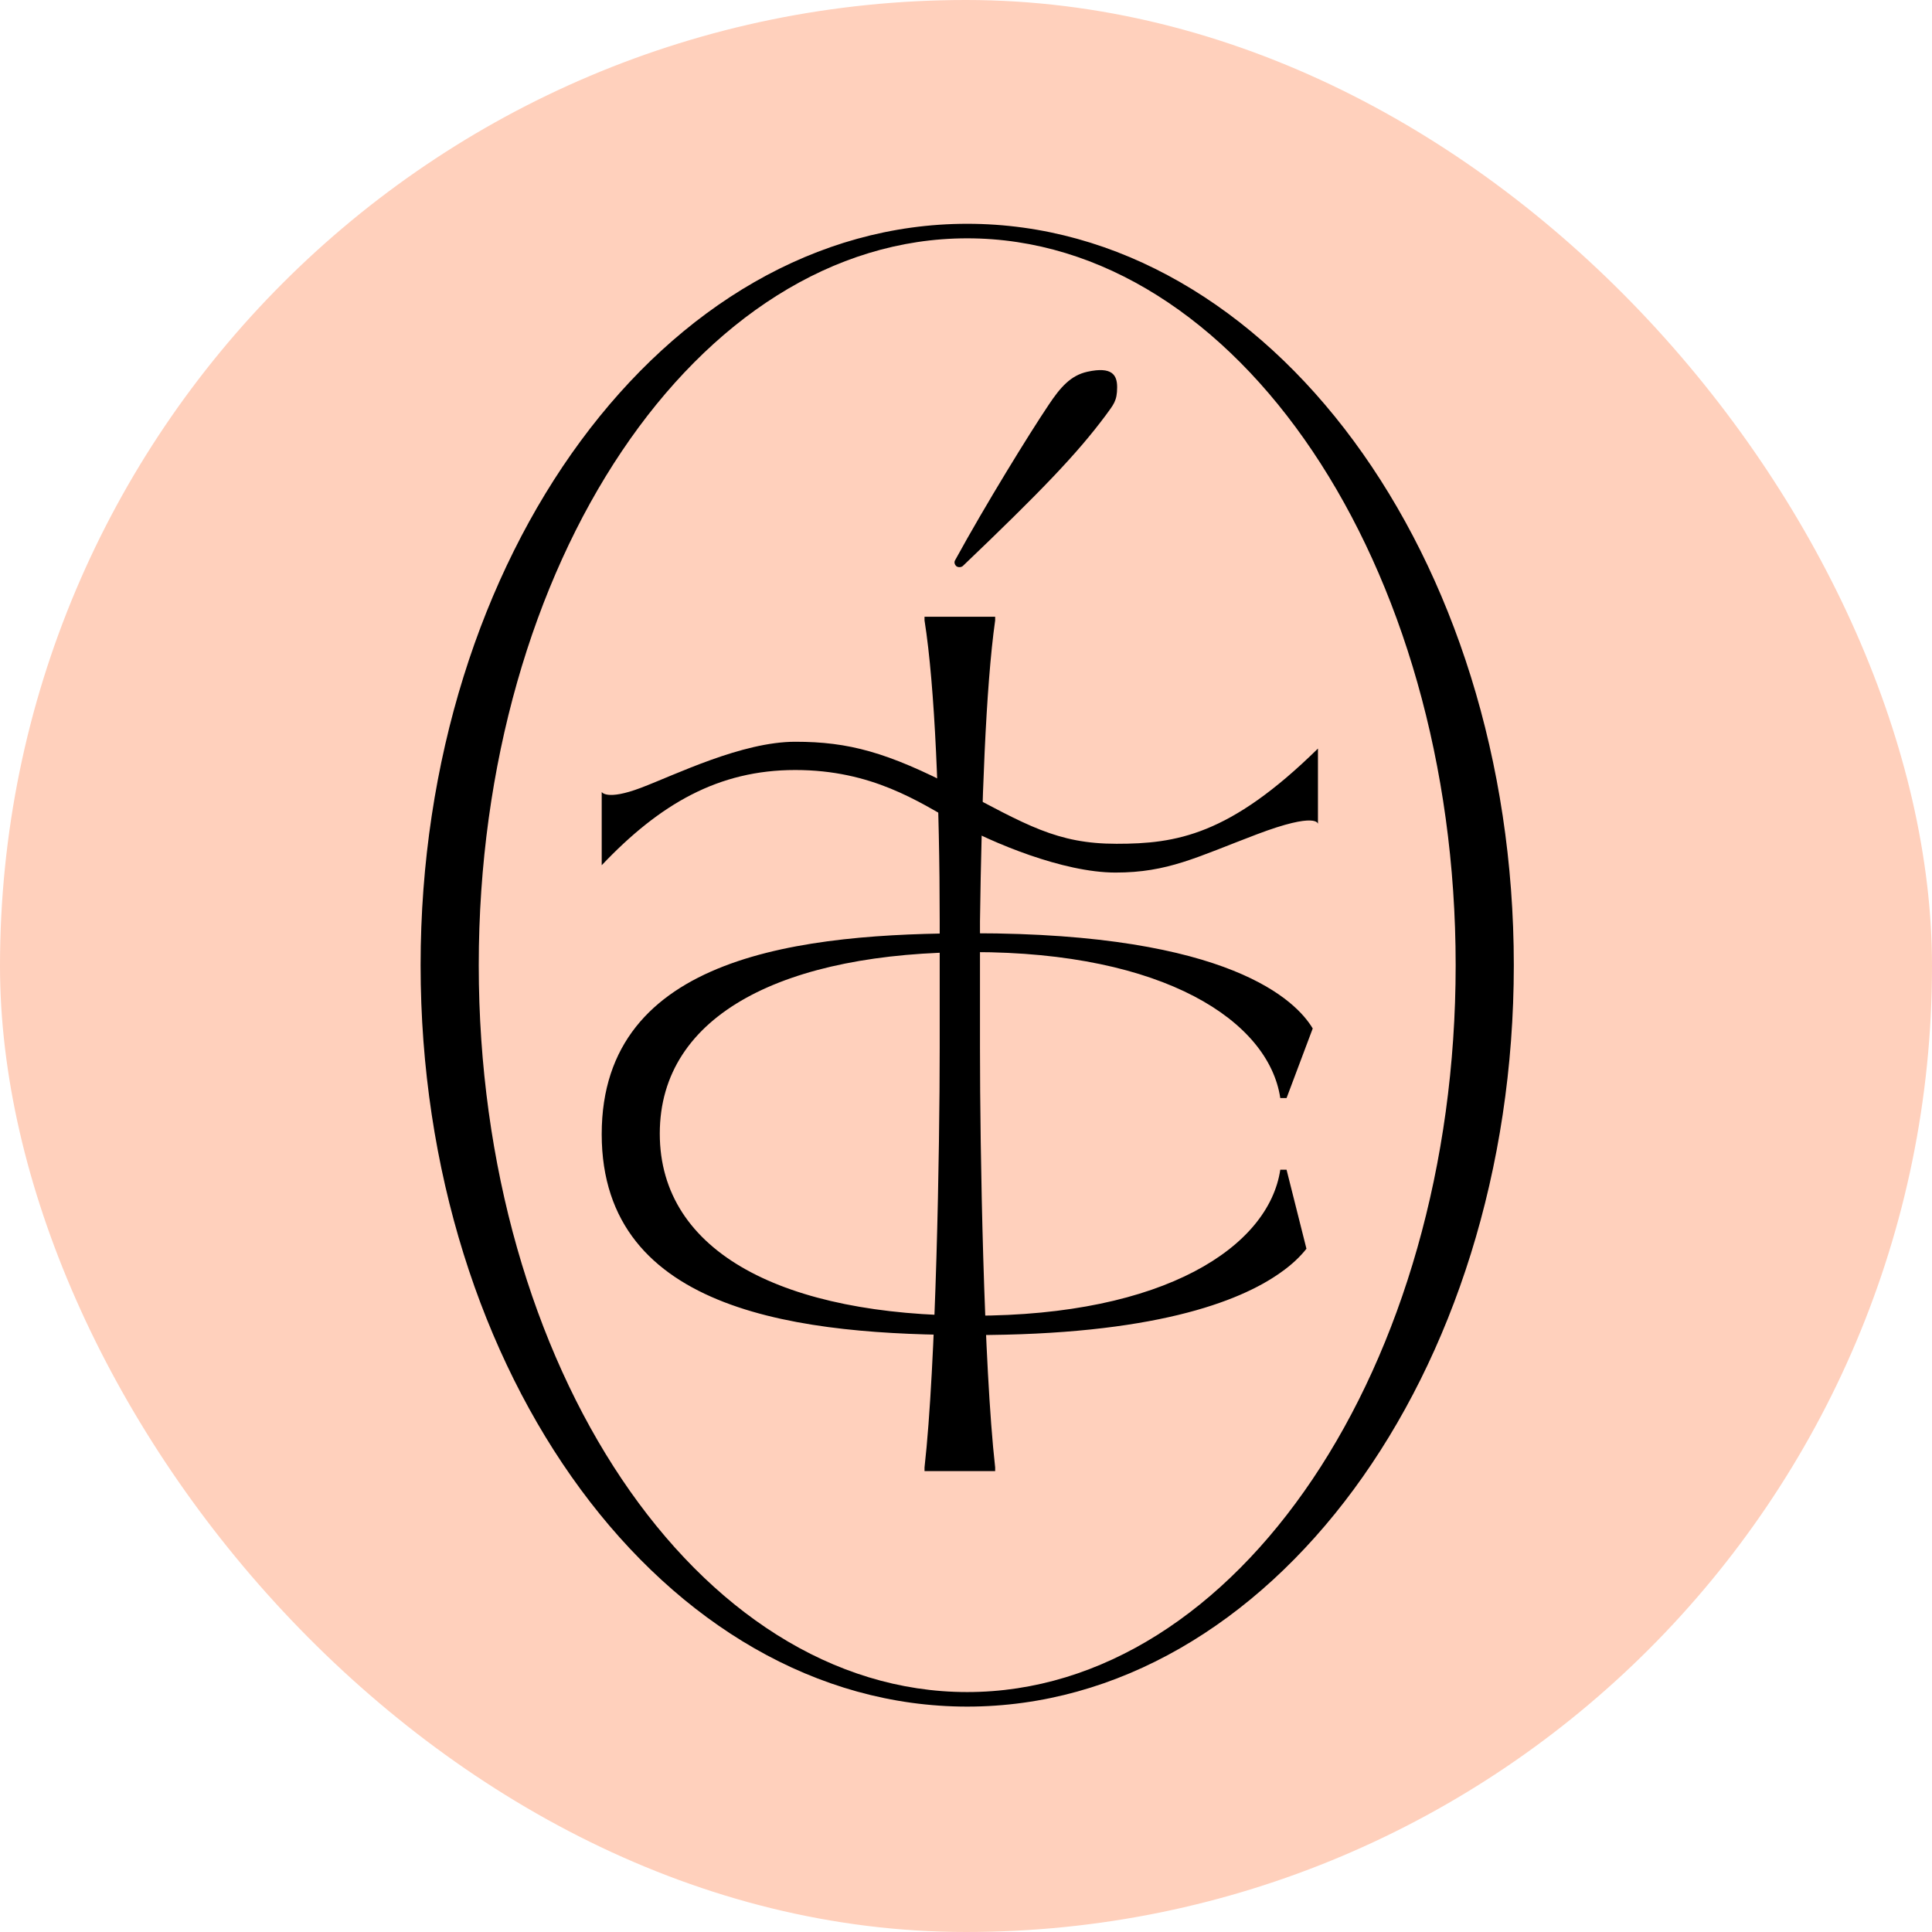 <svg width="1200" height="1200" viewBox="0 0 1200 1200" fill="none" xmlns="http://www.w3.org/2000/svg">
<rect width="1200" height="1200" rx="600" fill="#FFD0BC"/>
<path fill-rule="evenodd" clip-rule="evenodd" d="M600.751 1060C788.255 1060 940.257 853.827 940.257 599.5C940.257 345.173 788.255 139 600.751 139C413.247 139 261.245 345.173 261.245 599.5C261.245 853.827 413.247 1060 600.751 1060ZM600.751 1050.97C768.307 1050.97 904.139 848.839 904.139 599.499C904.139 350.158 768.307 148.028 600.751 148.028C433.194 148.028 297.362 350.158 297.362 599.499C297.362 848.839 433.194 1050.97 600.751 1050.97Z" fill="black"/>
<path d="M811.456 775.611C807.881 780.161 802.682 785.36 795.208 790.56C769.536 808.758 715.592 829.23 604.454 829.23C499.491 829.23 373.73 816.232 373.73 704.444C373.73 592.657 499.166 579.658 604.454 579.658C764.336 579.658 805.282 621.903 815.356 638.802L799.107 682.022H795.208C788.059 634.252 723.066 591.357 604.454 591.357C487.792 591.357 409.801 629.703 409.801 704.119C409.801 778.536 487.792 817.207 604.454 817.207C723.391 817.207 788.059 774.311 795.208 726.542H799.107L811.456 775.611Z" fill="black"/>
<path d="M618.11 385.334V383.059H616.485C609.986 383.059 601.862 383.059 596.987 383.059C590.488 383.059 580.739 383.059 575.865 383.059H574.24V385.334C580.739 426.279 583.664 500.046 583.664 572.188V650.829C583.664 714.197 581.389 848.082 574.24 911.45V913.725H575.865C580.739 913.725 590.488 913.725 596.987 913.725C601.862 913.725 609.986 913.725 616.485 913.725H618.11V911.45C610.961 847.757 608.686 714.197 608.686 650.829V572.188C609.661 500.046 612.26 426.604 618.11 385.334Z" fill="black"/>
<path d="M373.73 537.411V491.916C373.73 491.916 376.655 497.441 398.102 489.317C419.55 481.192 460.82 460.72 493.967 460.72C527.113 460.72 551.16 467.219 594.38 489.641C637.6 512.389 656.448 524.088 693.494 524.088C730.54 524.088 763.686 518.888 818.605 464.944V511.739C818.605 511.739 818.28 503.94 780.584 518.238C742.889 532.537 725.341 541.961 692.844 541.961C660.348 541.961 616.153 523.438 593.405 510.764C570.658 498.091 541.736 478.268 493.967 478.268C446.197 478.268 409.801 499.39 373.73 537.411Z" fill="black"/>
<path d="M594.087 351.745C595.247 352.49 596.904 352.461 598.035 351.549C646.75 304.998 668.975 281.856 686.725 258.026C691.58 251.312 693.877 249.157 693.877 240.5C693.877 232.904 690.72 227.552 675.48 230.877C665.003 233.163 658.63 240.541 651.362 251.44C639.309 269.37 612.282 313.184 593.255 347.935C592.511 349.096 592.857 350.683 594.087 351.745Z" fill="black"/>
</svg>
